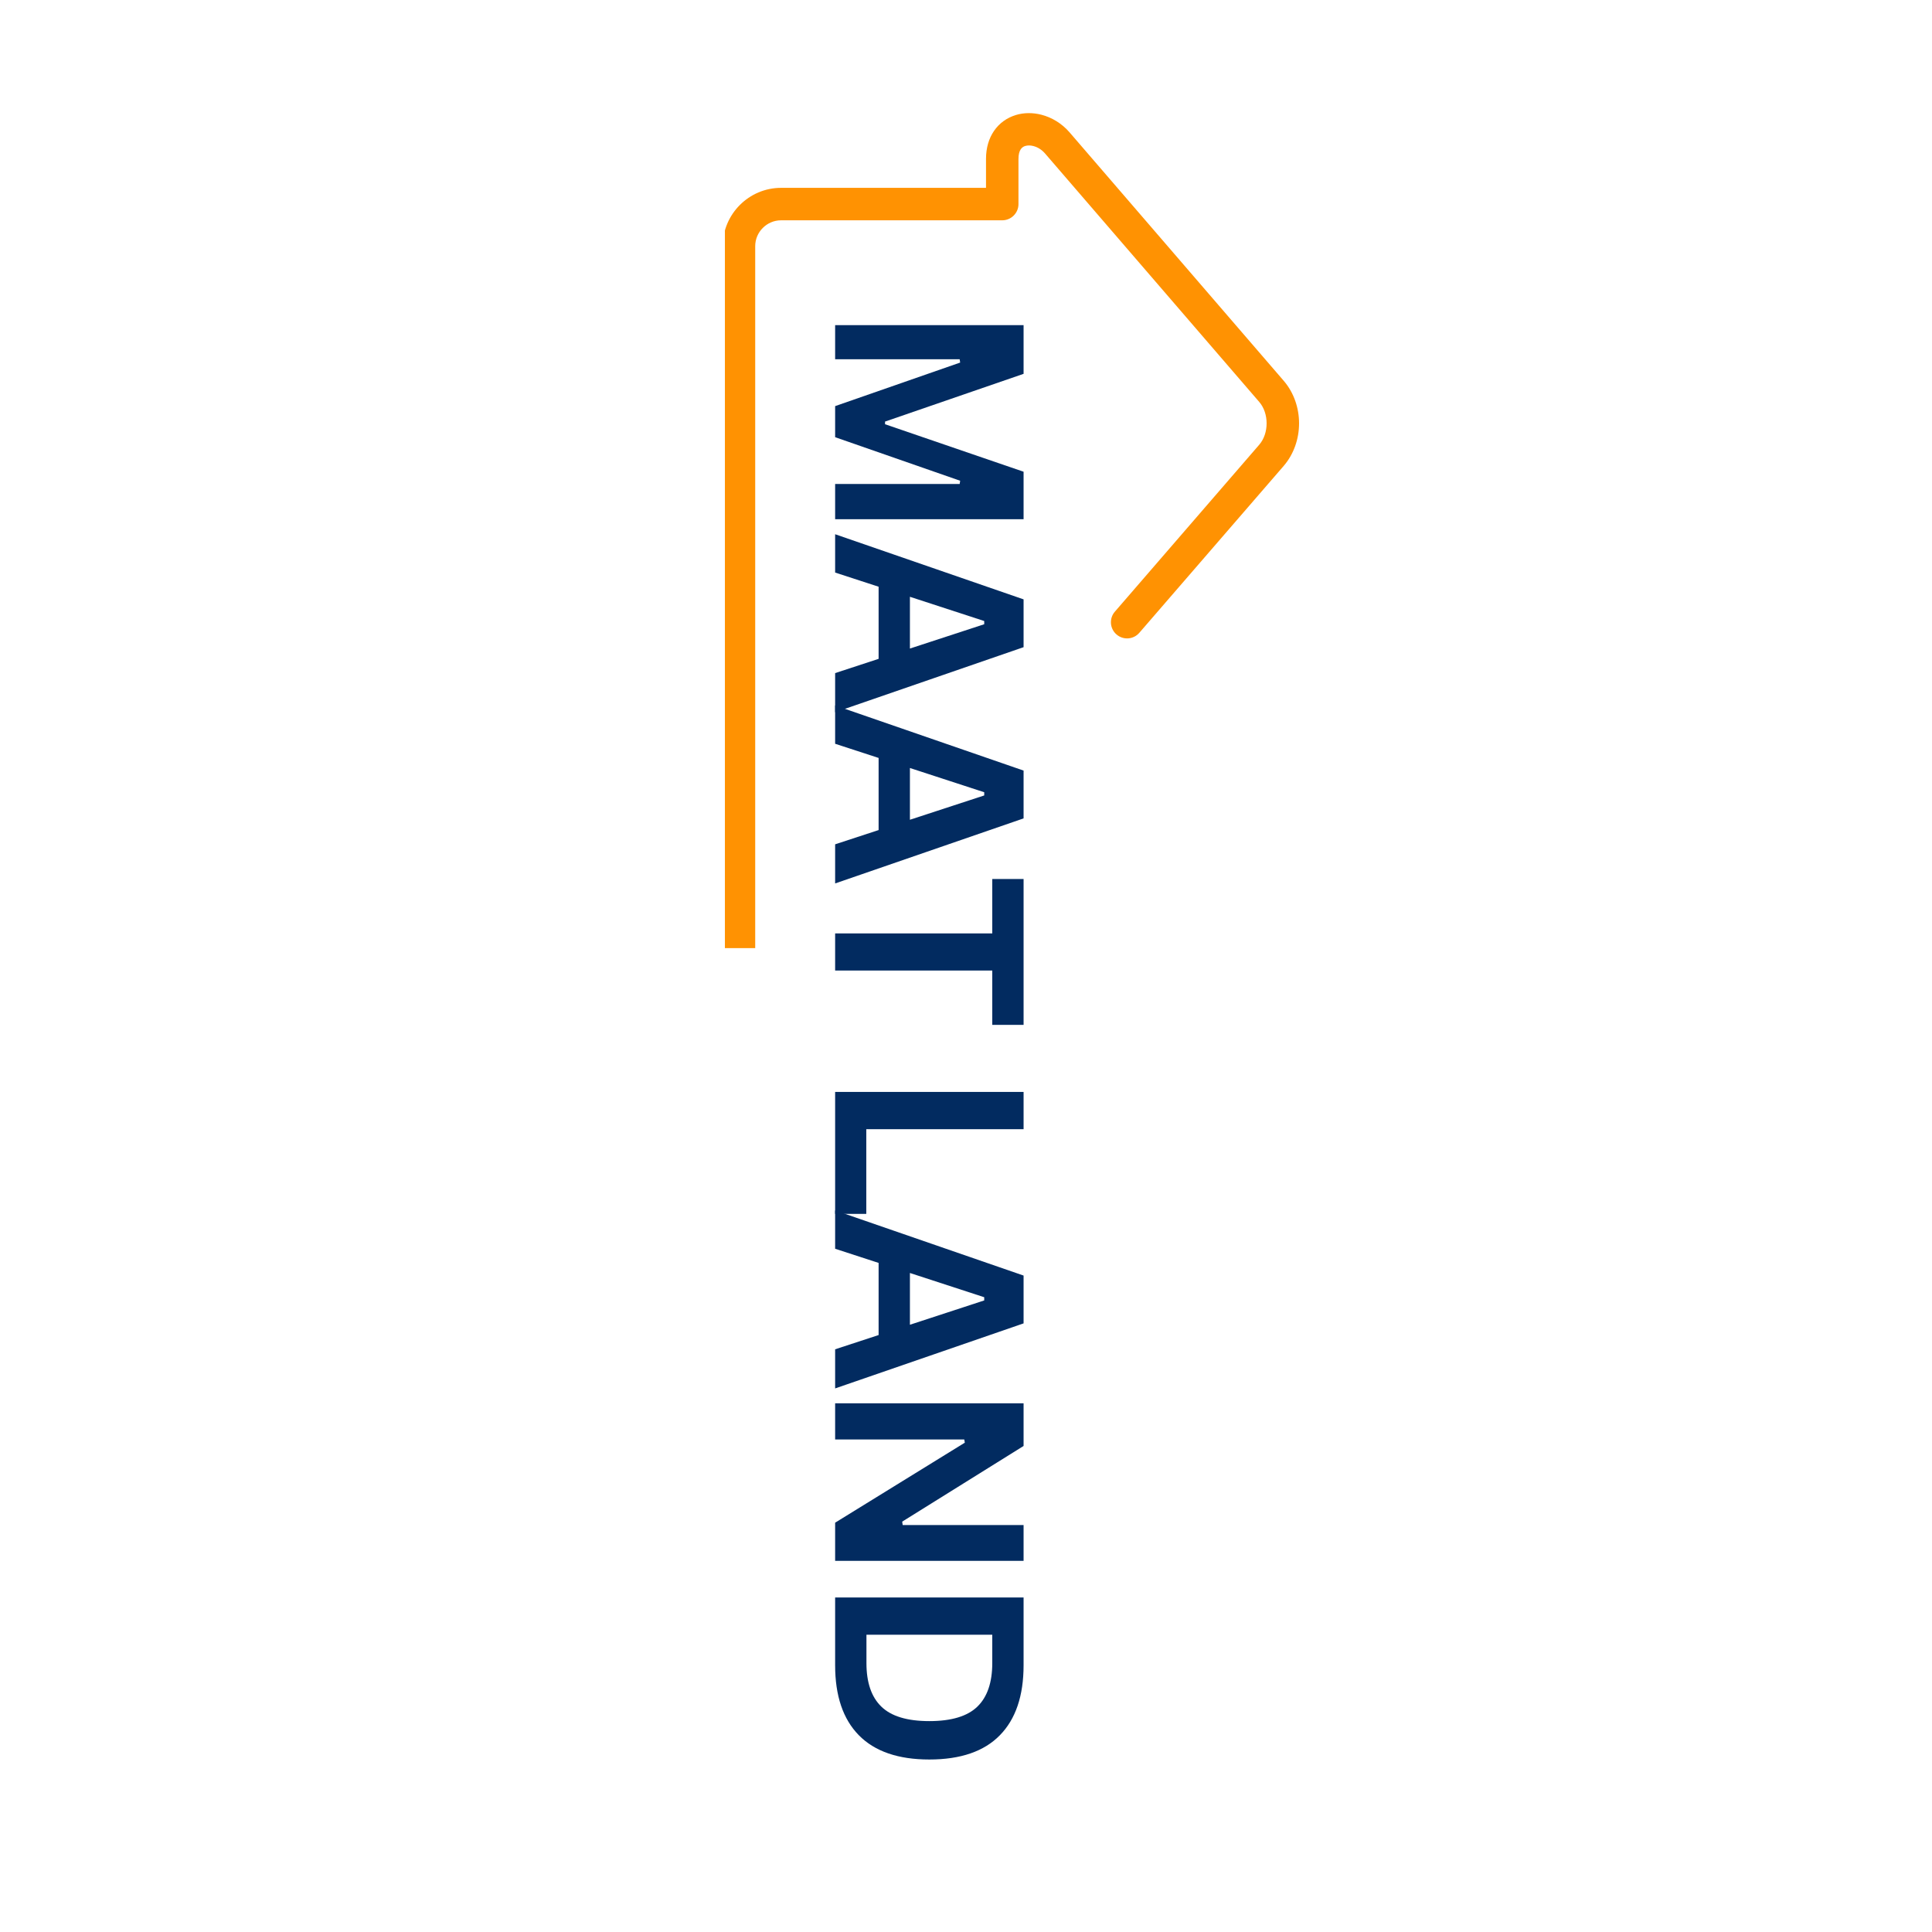 <svg xmlns="http://www.w3.org/2000/svg" xmlns:xlink="http://www.w3.org/1999/xlink" width="500" zoomAndPan="magnify" viewBox="0 0 375 375" height="500" preserveAspectRatio="xMidYMid meet" version="1.0"><defs><g/><clipPath id="7cf63ab4b6"><path d="M 140.703 21.664 L 252.148 21.664 L 252.148 184.027 L 140.703 184.027 Z M 140.703 21.664 " clip-rule="nonzero"/></clipPath></defs><g clip-path="url(#7cf63ab4b6)"><path fill="#ff9202" d="M 146.586 371.141 C 146.586 372.883 145.176 374.293 143.438 374.293 C 141.695 374.293 140.285 372.883 140.285 371.141 L 140.285 47.777 C 140.285 44.664 141.559 41.832 143.609 39.785 C 145.656 37.734 148.488 36.461 151.602 36.461 L 191.383 36.461 L 191.383 30.852 C 191.383 28.66 191.957 26.855 192.91 25.449 C 193.965 23.891 195.453 22.855 197.148 22.336 L 197.145 22.332 C 198.719 21.852 200.449 21.836 202.133 22.27 C 204.137 22.785 206.09 23.941 207.605 25.695 L 249.168 73.91 C 251.156 76.219 252.148 79.211 252.148 82.168 C 252.148 85.129 251.156 88.121 249.168 90.43 L 221.141 122.828 C 220.008 124.141 218.023 124.285 216.715 123.148 C 215.402 122.016 215.258 120.031 216.395 118.723 L 244.418 86.32 C 245.371 85.211 245.848 83.707 245.848 82.168 C 245.848 80.633 245.371 79.125 244.418 78.016 L 202.855 29.805 C 202.203 29.047 201.391 28.555 200.582 28.348 C 200.012 28.199 199.461 28.195 198.992 28.336 L 198.992 28.332 L 198.98 28.336 C 198.645 28.441 198.34 28.652 198.129 28.965 C 197.848 29.375 197.684 30 197.684 30.852 L 197.684 39.613 C 197.684 41.352 196.27 42.762 194.531 42.762 L 151.602 42.762 C 150.227 42.762 148.969 43.328 148.062 44.238 C 147.152 45.145 146.586 46.398 146.586 47.777 Z M 146.586 371.141 " fill-opacity="1" fill-rule="nonzero"/></g><g fill="#022b60" fill-opacity="1"><g transform="translate(162.099, 58.359)"><g><path d="M 0 11.375 L 0 4.75 L 36.578 4.75 L 36.578 14.203 L 9.688 23.469 L 9.688 23.984 L 36.578 33.203 L 36.578 42.422 L 0 42.422 L 0 35.578 L 24.172 35.578 L 24.266 34.953 L 0 26.5 L 0 20.469 L 24.266 12.016 L 24.172 11.375 Z M 0 11.375 "/></g></g></g><g fill="#022b60" fill-opacity="1"><g transform="translate(162.099, 103.148)"><g><path d="M 0 35.094 L 0 27.5 L 8.438 24.734 L 8.438 10.734 L 0 7.984 L 0 0.547 L 36.578 13.188 L 36.578 22.469 Z M 28.938 17.391 L 14.516 12.688 L 14.516 22.734 L 28.938 18.016 Z M 28.938 17.391 "/></g></g></g><g fill="#022b60" fill-opacity="1"><g transform="translate(162.099, 136.381)"><g><path d="M 0 35.094 L 0 27.5 L 8.438 24.734 L 8.438 10.734 L 0 7.984 L 0 0.547 L 36.578 13.188 L 36.578 22.469 Z M 28.938 17.391 L 14.516 12.688 L 14.516 22.734 L 28.938 18.016 Z M 28.938 17.391 "/></g></g></g><g fill="#022b60" fill-opacity="1"><g transform="translate(162.099, 169.614)"><g><path d="M 36.578 29.312 L 30.5 29.312 L 30.5 18.766 L 0 18.766 L 0 11.562 L 30.5 11.562 L 30.5 1 L 36.578 1 Z M 36.578 29.312 "/></g></g></g><g fill="#022b60" fill-opacity="1"><g transform="translate(162.099, 197.52)"><g/></g></g><g fill="#022b60" fill-opacity="1"><g transform="translate(162.099, 207.192)"><g><path d="M 36.578 11.984 L 6.047 11.984 L 6.047 28.422 L 0 28.422 L 0 4.75 L 36.578 4.75 Z M 36.578 11.984 "/></g></g></g><g fill="#022b60" fill-opacity="1"><g transform="translate(162.099, 234.398)"><g><path d="M 0 35.094 L 0 27.5 L 8.438 24.734 L 8.438 10.734 L 0 7.984 L 0 0.547 L 36.578 13.188 L 36.578 22.469 Z M 28.938 17.391 L 14.516 12.688 L 14.516 22.734 L 28.938 18.016 Z M 28.938 17.391 "/></g></g></g><g fill="#022b60" fill-opacity="1"><g transform="translate(162.099, 267.631)"><g><path d="M 0 11.766 L 0 4.75 L 36.578 4.75 L 36.578 13.031 L 13.016 27.719 L 13.109 28.375 L 36.578 28.375 L 36.578 35.328 L 0 35.328 L 0 27.922 L 25.172 12.391 L 25.062 11.766 Z M 0 11.766 "/></g></g></g><g fill="#022b60" fill-opacity="1"><g transform="translate(162.099, 305.316)"><g><path d="M 36.578 17.906 C 36.578 23.844 35.039 28.375 31.969 31.5 C 28.906 34.633 24.344 36.203 18.281 36.203 C 12.25 36.203 7.691 34.633 4.609 31.5 C 1.535 28.375 0 23.844 0 17.906 L 0 4.75 L 36.578 4.75 Z M 6.078 17.484 C 6.078 21.254 7.039 24.07 8.969 25.938 C 10.895 27.812 14 28.75 18.281 28.75 C 22.57 28.75 25.68 27.812 27.609 25.938 C 29.535 24.07 30.5 21.254 30.5 17.484 L 30.5 11.984 L 6.078 11.984 Z M 6.078 17.484 "/></g></g></g></svg>